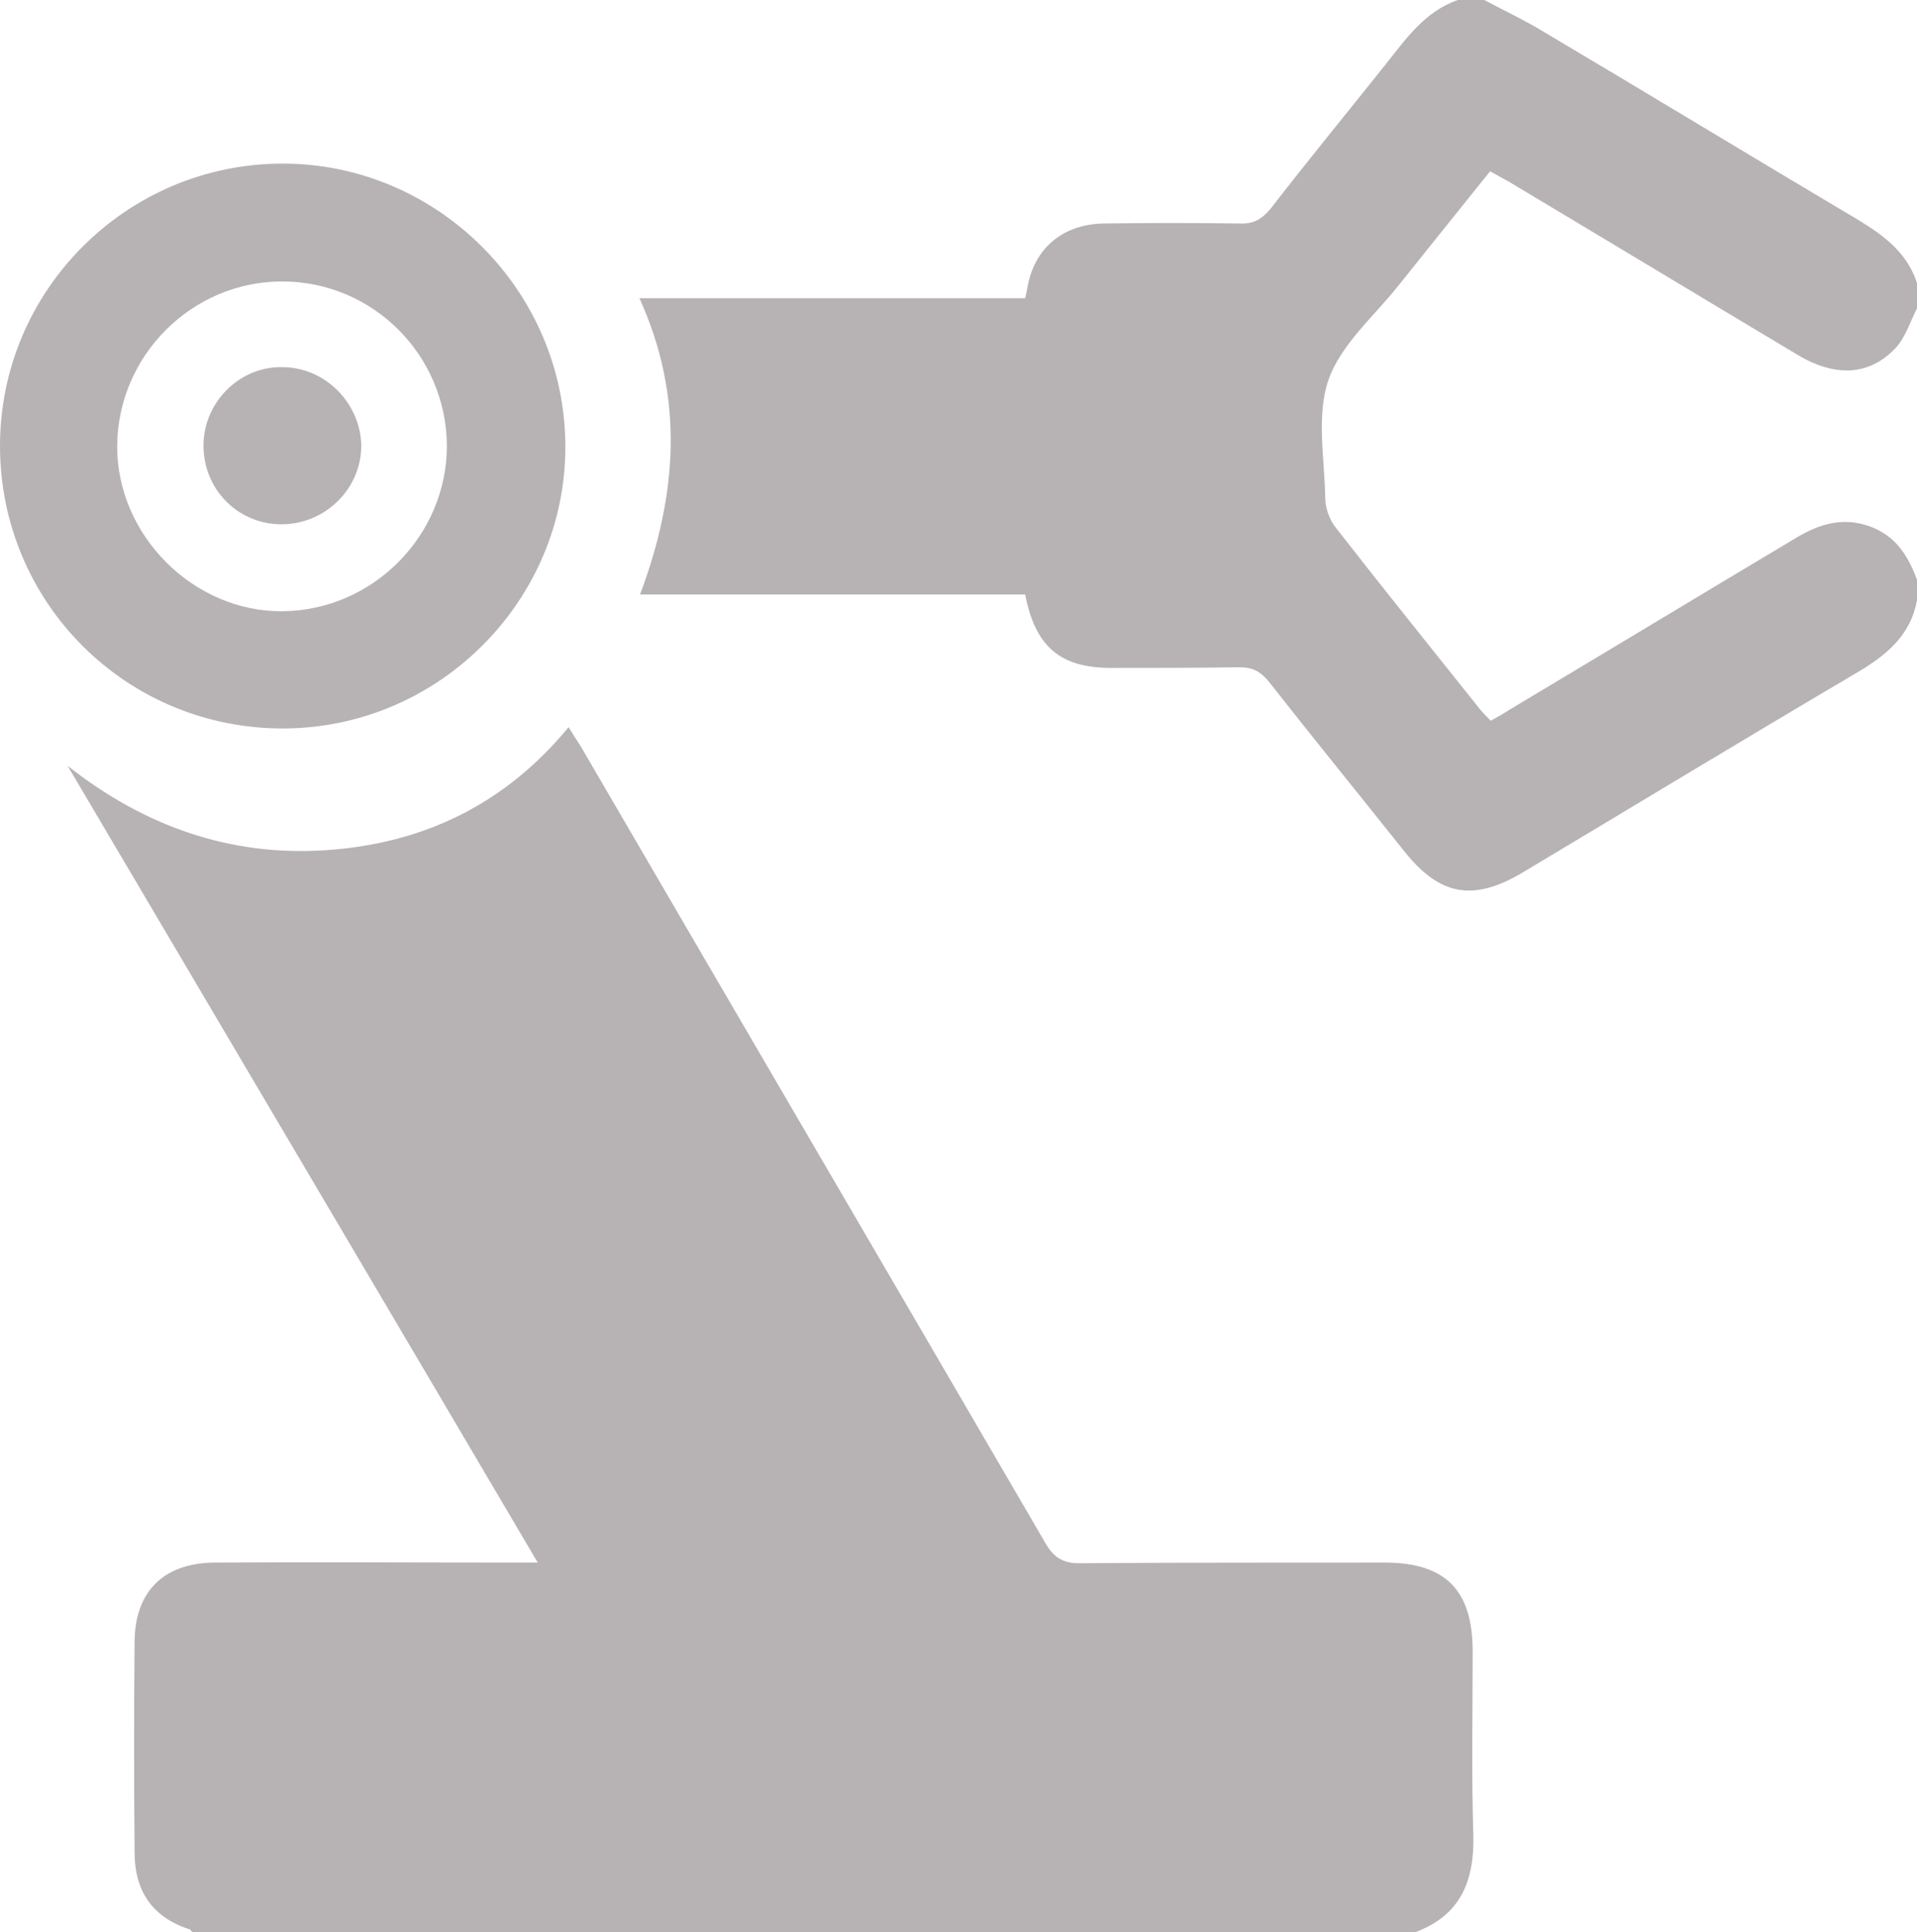 <?xml version="1.0" encoding="utf-8"?>
<!-- Generator: Adobe Illustrator 19.1.0, SVG Export Plug-In . SVG Version: 6.00 Build 0)  -->
<svg version="1.1" id="Layer_1" xmlns="http://www.w3.org/2000/svg" xmlns:xlink="http://www.w3.org/1999/xlink" x="0px" y="0px"
	 viewBox="0 0 297.7 300" style="enable-background:new 0 0 297.7 300;" xml:space="preserve">
<style type="text/css">
	.st0{fill-rule:evenodd;clip-rule:evenodd;fill:#B7B3B5;}
	.st1{fill-rule:evenodd;clip-rule:evenodd;fill:#FFFFFF;}
</style>
<g>
	<path class="st0" d="M29.9,300c-0.2-0.2-0.4-0.5-0.6-0.5c-5.8-1.9-8.4-6.1-8.4-11.9c-0.1-10.9-0.1-21.9,0-32.8
		c0.1-7.9,4.7-12.2,12.6-12.2c15.3-0.1,30.7,0,46,0c1.1,0,2.1,0,4,0c-24.5-41.6-48.8-82.7-73-123.7c11.8,9.3,25.1,14.1,40.1,13.1
		c15.1-1,27.8-7.1,37.7-19.1c0.7,1.1,1.3,2.1,1.9,3c24,41.2,48.1,82.4,72.1,123.6c1.4,2.5,3,3.3,5.8,3.2c15.6-0.1,31.2-0.1,46.9-0.1
		c9.5,0,13.7,4.3,13.7,13.8c0,9.5-0.2,18.9,0.1,28.4c0.2,7.3-2,12.7-9.3,15.3C156.1,300,93,300,29.9,300z"/>
	<path class="st0" d="M297.7,93.2c-1,5.4-4.6,8.4-9.1,11.1c-17.5,10.3-34.8,20.8-52.2,31.2c-7.6,4.5-12.8,3.6-18.3-3.3
		c-7-8.8-14.1-17.5-21-26.3c-1.3-1.6-2.5-2.3-4.6-2.3c-6.6,0.1-13.3,0.1-19.9,0.1c-7.9,0-11.8-3.2-13.4-11.4c-19.7,0-39.4,0-59.8,0
		c5.8-15.5,6.9-30.6-0.1-46c20.2,0,40,0,59.9,0c0.2-0.8,0.3-1.4,0.4-1.9c1.1-5.9,5.5-9.6,11.8-9.7c7-0.1,14.1-0.1,21.1,0
		c2.2,0.1,3.5-0.7,4.9-2.4c5.8-7.5,11.8-14.8,17.7-22.2c3.2-4,6.1-8.3,11.3-10.1c1.4,0,2.7,0,4.1,0c3.2,1.7,6.4,3.2,9.5,5.1
		c16.2,9.6,32.3,19.4,48.5,29c4.3,2.6,8,5.4,9.4,10.5c0,1,0,2,0,2.9c-1.2,2.2-1.9,4.8-3.5,6.5c-4.1,4.4-9.5,4.6-15.4,1
		c-14.9-8.9-29.8-17.9-44.7-26.8c-0.9-0.5-1.8-1-2.9-1.6c-4.8,6-9.5,11.8-14.2,17.7c-3.8,4.8-9,9.2-10.9,14.7
		c-1.9,5.5-0.6,12.2-0.5,18.3c0,1.6,0.7,3.5,1.7,4.7c7.4,9.5,14.9,18.8,22.4,28.2c0.5,0.6,1,1.1,1.6,1.7c1.1-0.6,2-1.1,2.9-1.7
		c14.9-8.9,29.8-17.9,44.7-26.8c3.4-2,6.9-3.1,10.9-1.8c4.6,1.5,6.6,5.1,8,9.3C297.7,91.6,297.7,92.4,297.7,93.2z"/>
	<path class="st0" d="M0,69.4c-0.1-24.2,19.6-44,43.9-44c24,0,43.8,19.7,43.9,43.8c0.1,24-19.6,43.8-43.7,43.9
		C19.7,113.2,0.1,93.7,0,69.4z M43.8,43.7c-14,0-25.5,11.5-25.6,25.5C18.1,83.1,30.1,95.1,44,94.9C58,94.7,69.4,83.1,69.4,69.2
		C69.3,55.1,57.9,43.7,43.8,43.7z"/>
	<path class="st0" d="M43.7,81.4c-6.8,0-12.2-5.5-12.1-12.4c0.1-6.6,5.6-12.1,12.2-12C50.5,57,56,62.6,56.1,69.2
		C56.1,75.9,50.5,81.4,43.7,81.4z"/>
</g>
</svg>

